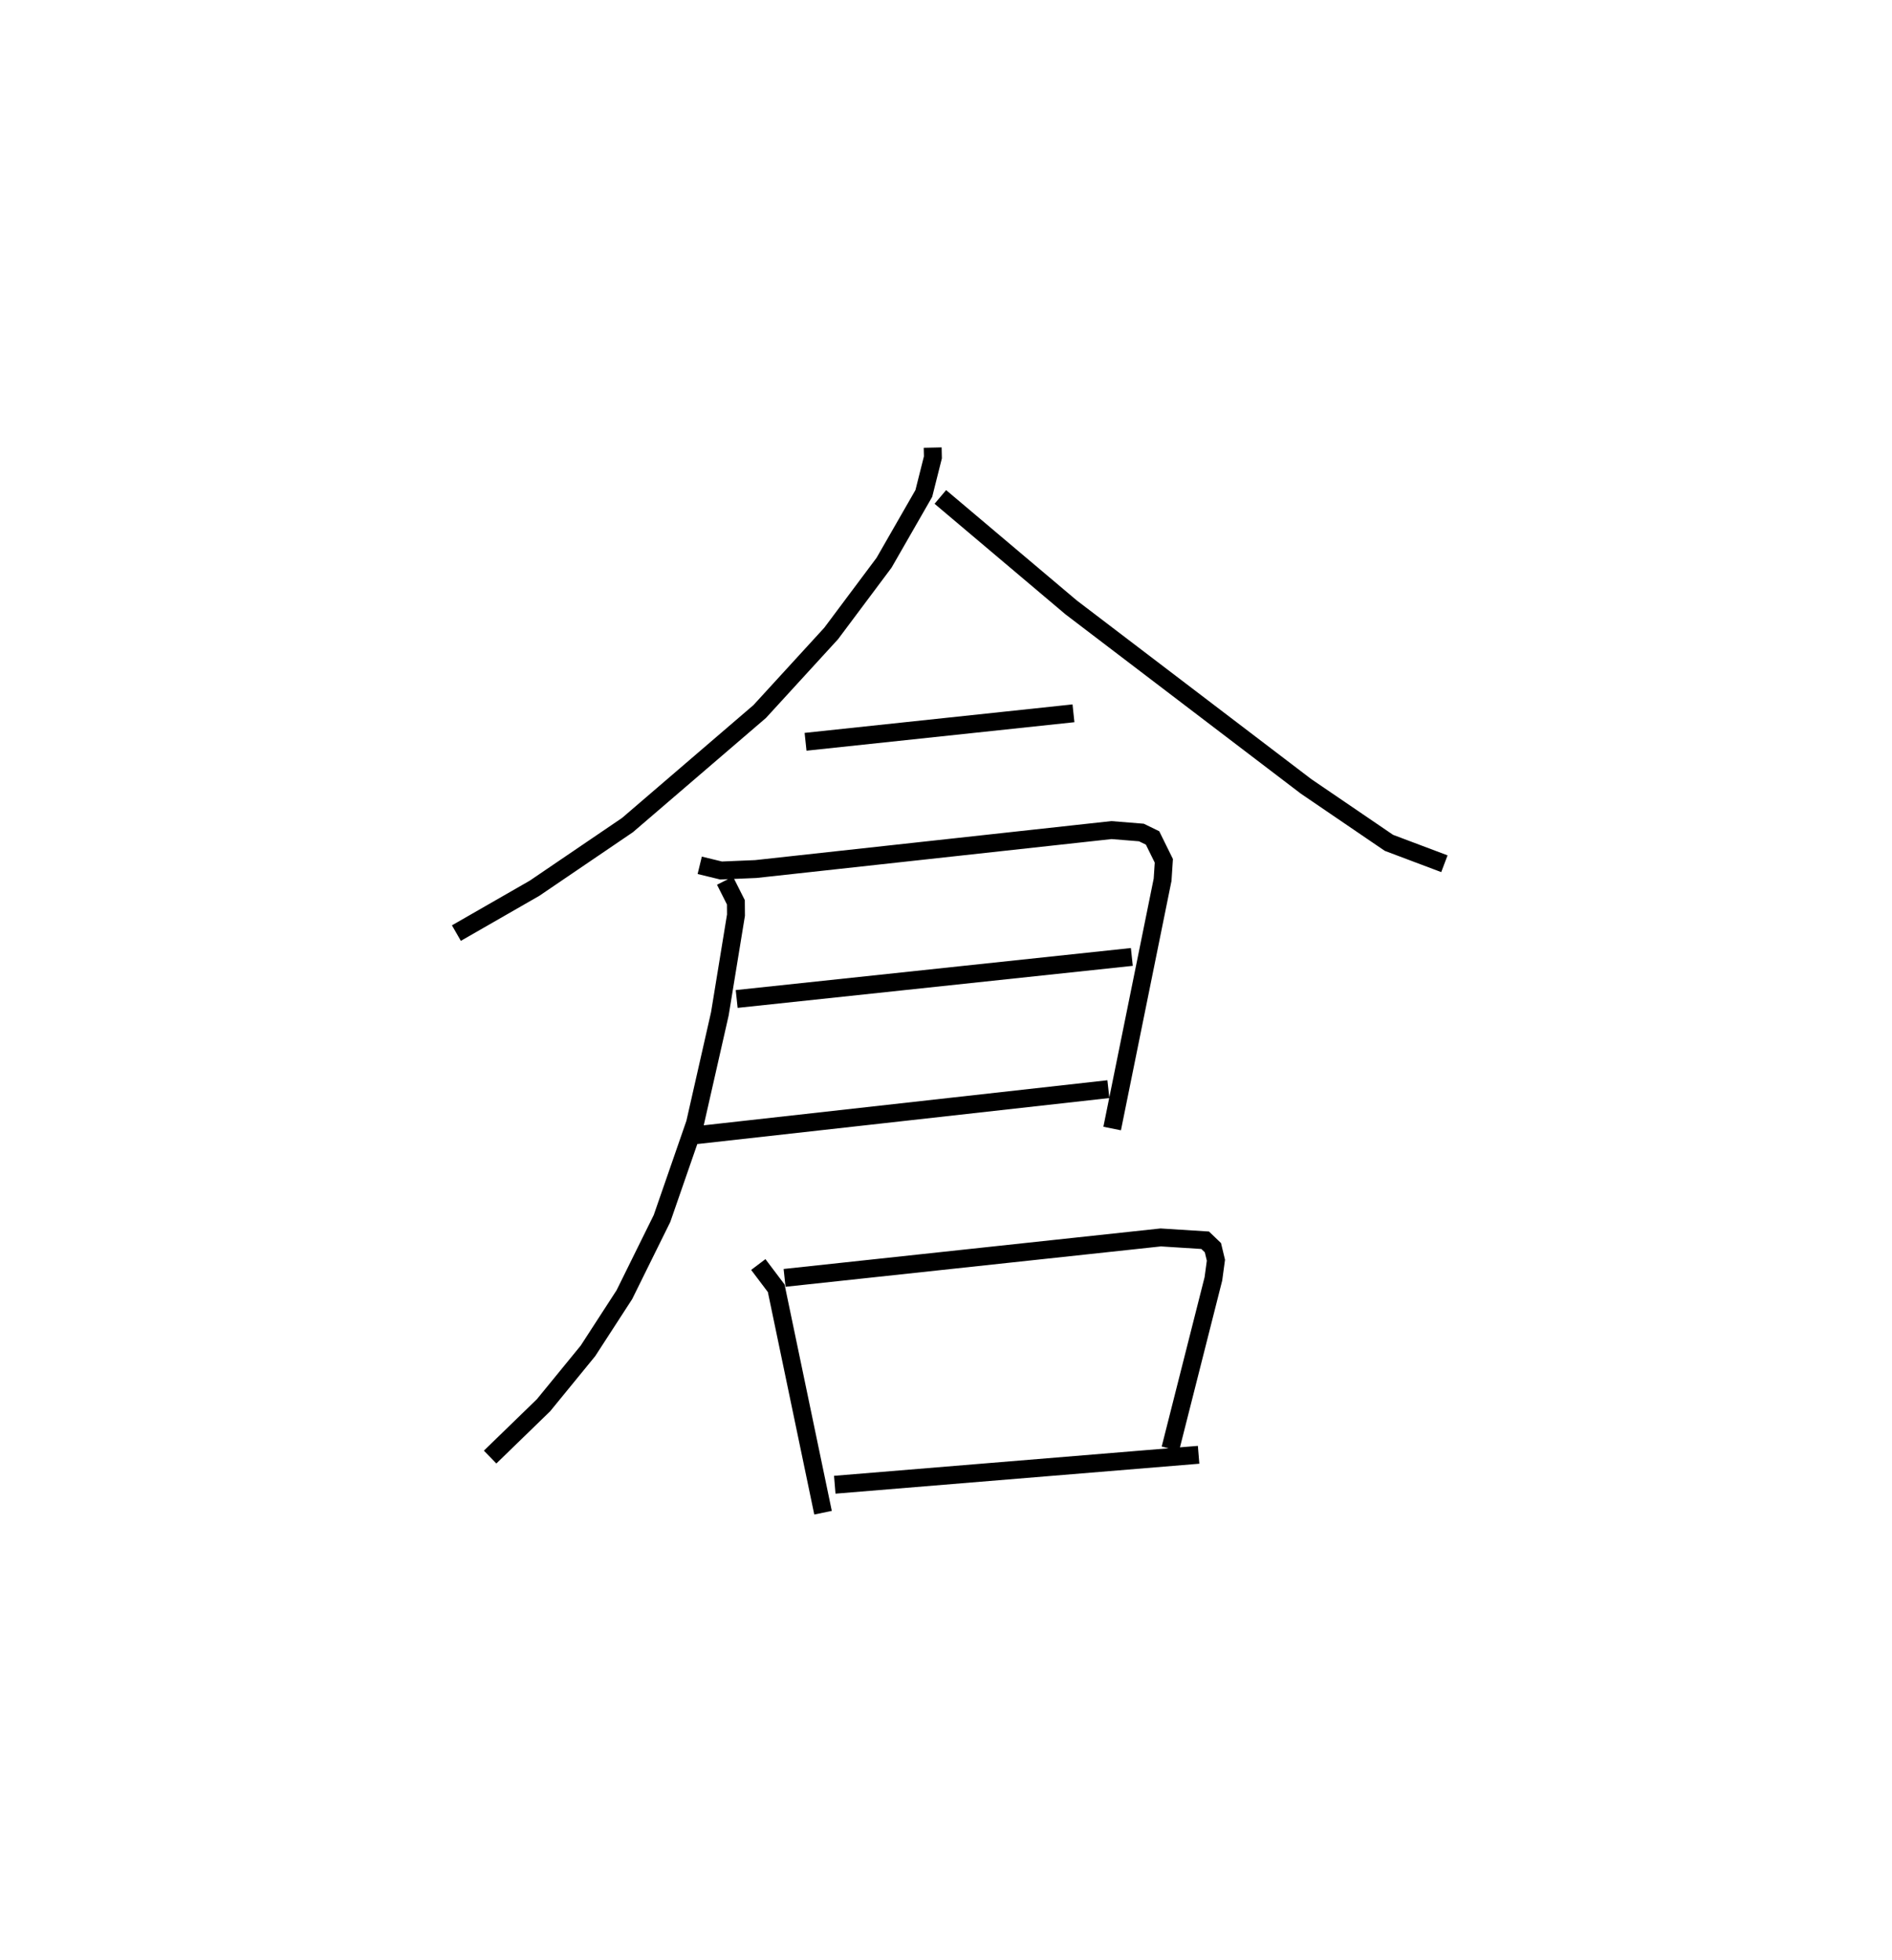 <?xml version="1.0" encoding="utf-8" ?>
<svg baseProfile="full" height="109.493" version="1.1" width="105.67" xmlns="http://www.w3.org/2000/svg" xmlns:ev="http://www.w3.org/2001/xml-events" xmlns:xlink="http://www.w3.org/1999/xlink"><defs /><rect fill="white" height="109.493" width="105.67" x="0" y="0" /><path d="M25,25 m0.0,0.0 m27.091,-1.1084488704682371e-06 l0.012,0.547 -0.507,2.014 l-2.22,3.869 -2.955,3.952 l-3.991,4.36 -7.385,6.342 l-5.189,3.527 -4.366,2.506 m27.029,-24.361 l7.304,6.169 13.124,9.999 l4.626,3.152 3.098,1.167 m-35.68,-6.811 l14.963,-1.591 m-20.874,8.49 l1.193,0.29 1.937,-0.081 l19.866,-2.176 1.672,0.135 l0.623,0.303 0.63,1.278 l-0.069,1.056 -2.817,13.897 m-20.971,-7.236 l22.07,-2.348 m-24.317,9.953 l23.007,-2.569 m-21.412,-11.642 l0.607,1.206 0.006,0.716 l-0.9,5.511 -1.387,6.114 l-1.843,5.317 -2.105,4.261 l-2.032,3.135 -2.481,3.036 l-2.984,2.897 m14.978,-10.755 l1.001,1.326 2.615,12.536 m-2.148,-13.116 l21.009,-2.259 2.48,0.157 l0.434,0.416 0.168,0.699 l-0.141,1.041 -2.403,9.489 m-18.744,2.011 l20.321,-1.673 " fill="none" stroke="black" stroke-width="1" /></svg>